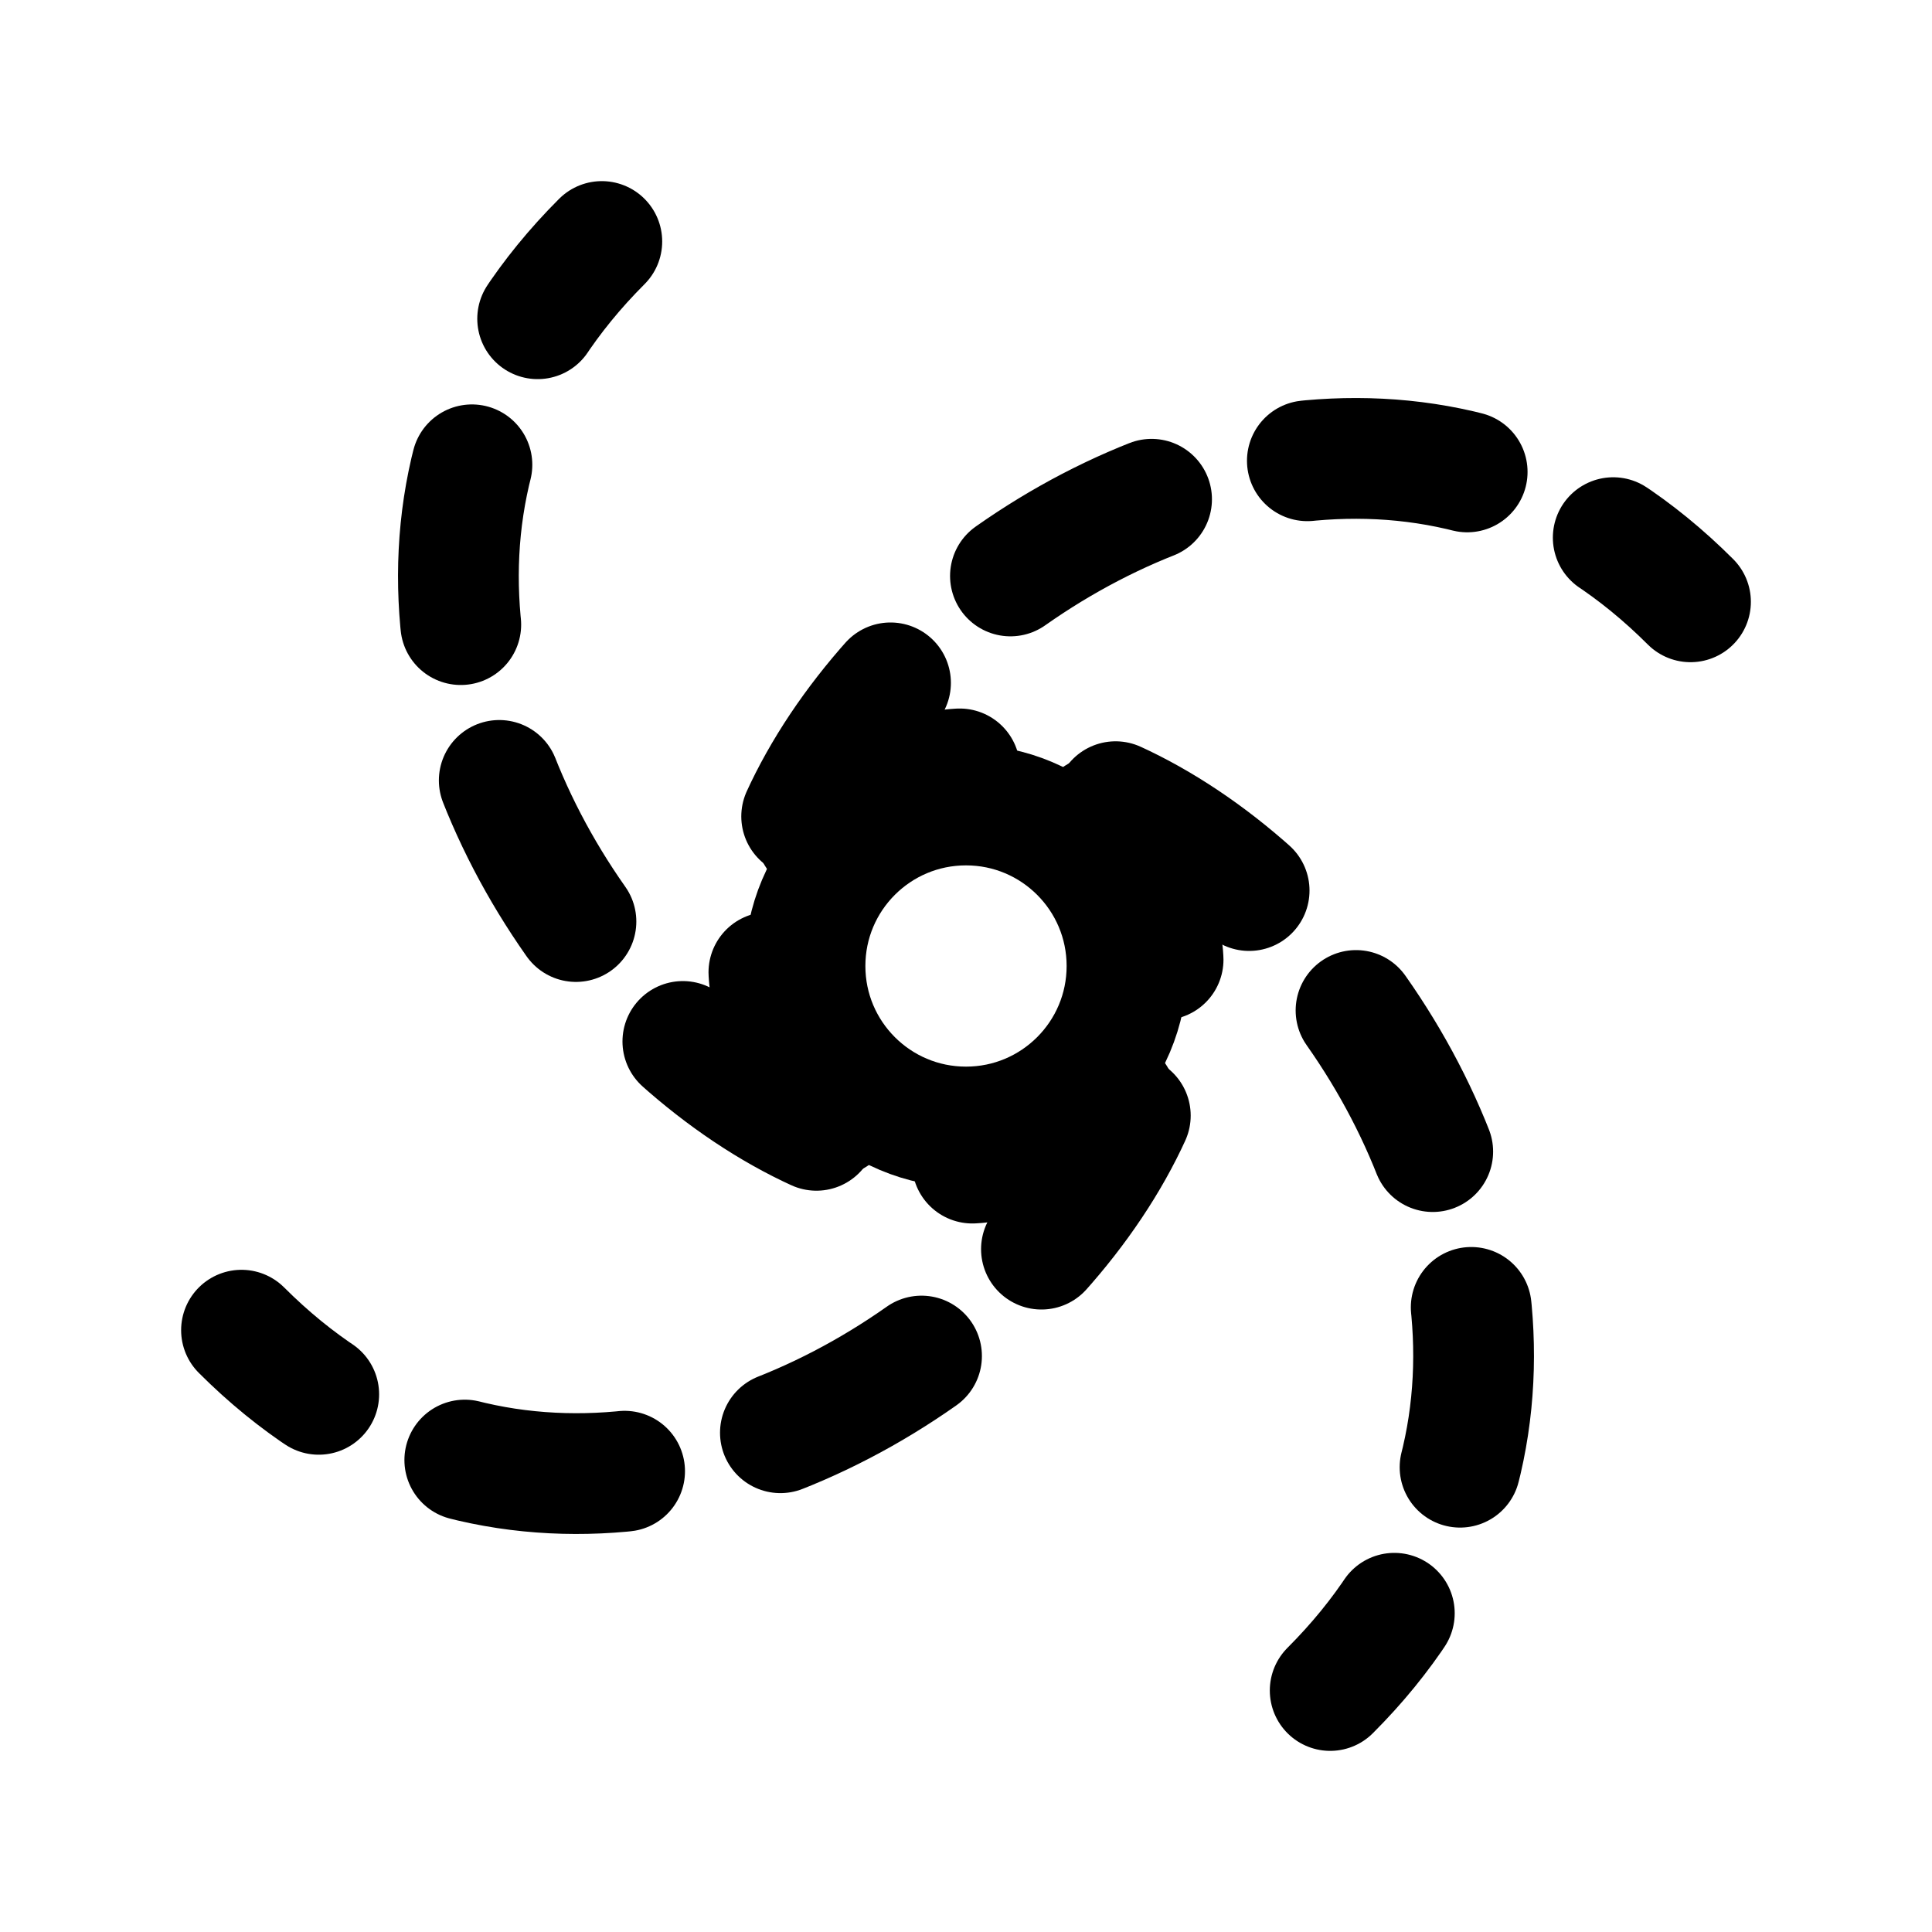 <svg width="24" height="24" viewBox="0 0 24 24" fill="none" xmlns="http://www.w3.org/2000/svg">
<circle cx="12" cy="12" r="2" stroke="#000000" stroke-width="1.5"/>
<path d="M10.142 10.363C13.688 6.817 21.914 15.611 16.524 21" stroke="#000000" stroke-width="1.5" stroke-linecap="round" stroke-dasharray="2 2"/>
<path d="M13.858 13.637C10.312 17.183 2.086 8.39 7.476 3" stroke="#000000" stroke-width="1.5" stroke-linecap="round" stroke-dasharray="2 2"/>
<path d="M10.363 13.858C6.817 10.312 15.61 2.086 21 7.476" stroke="#000000" stroke-width="1.5" stroke-linecap="round" stroke-dasharray="2 2"/>
<path d="M13.637 10.142C17.183 13.688 8.39 21.914 3 16.524" stroke="#000000" stroke-width="1.5" stroke-linecap="round" stroke-dasharray="2 2"/>
</svg>
